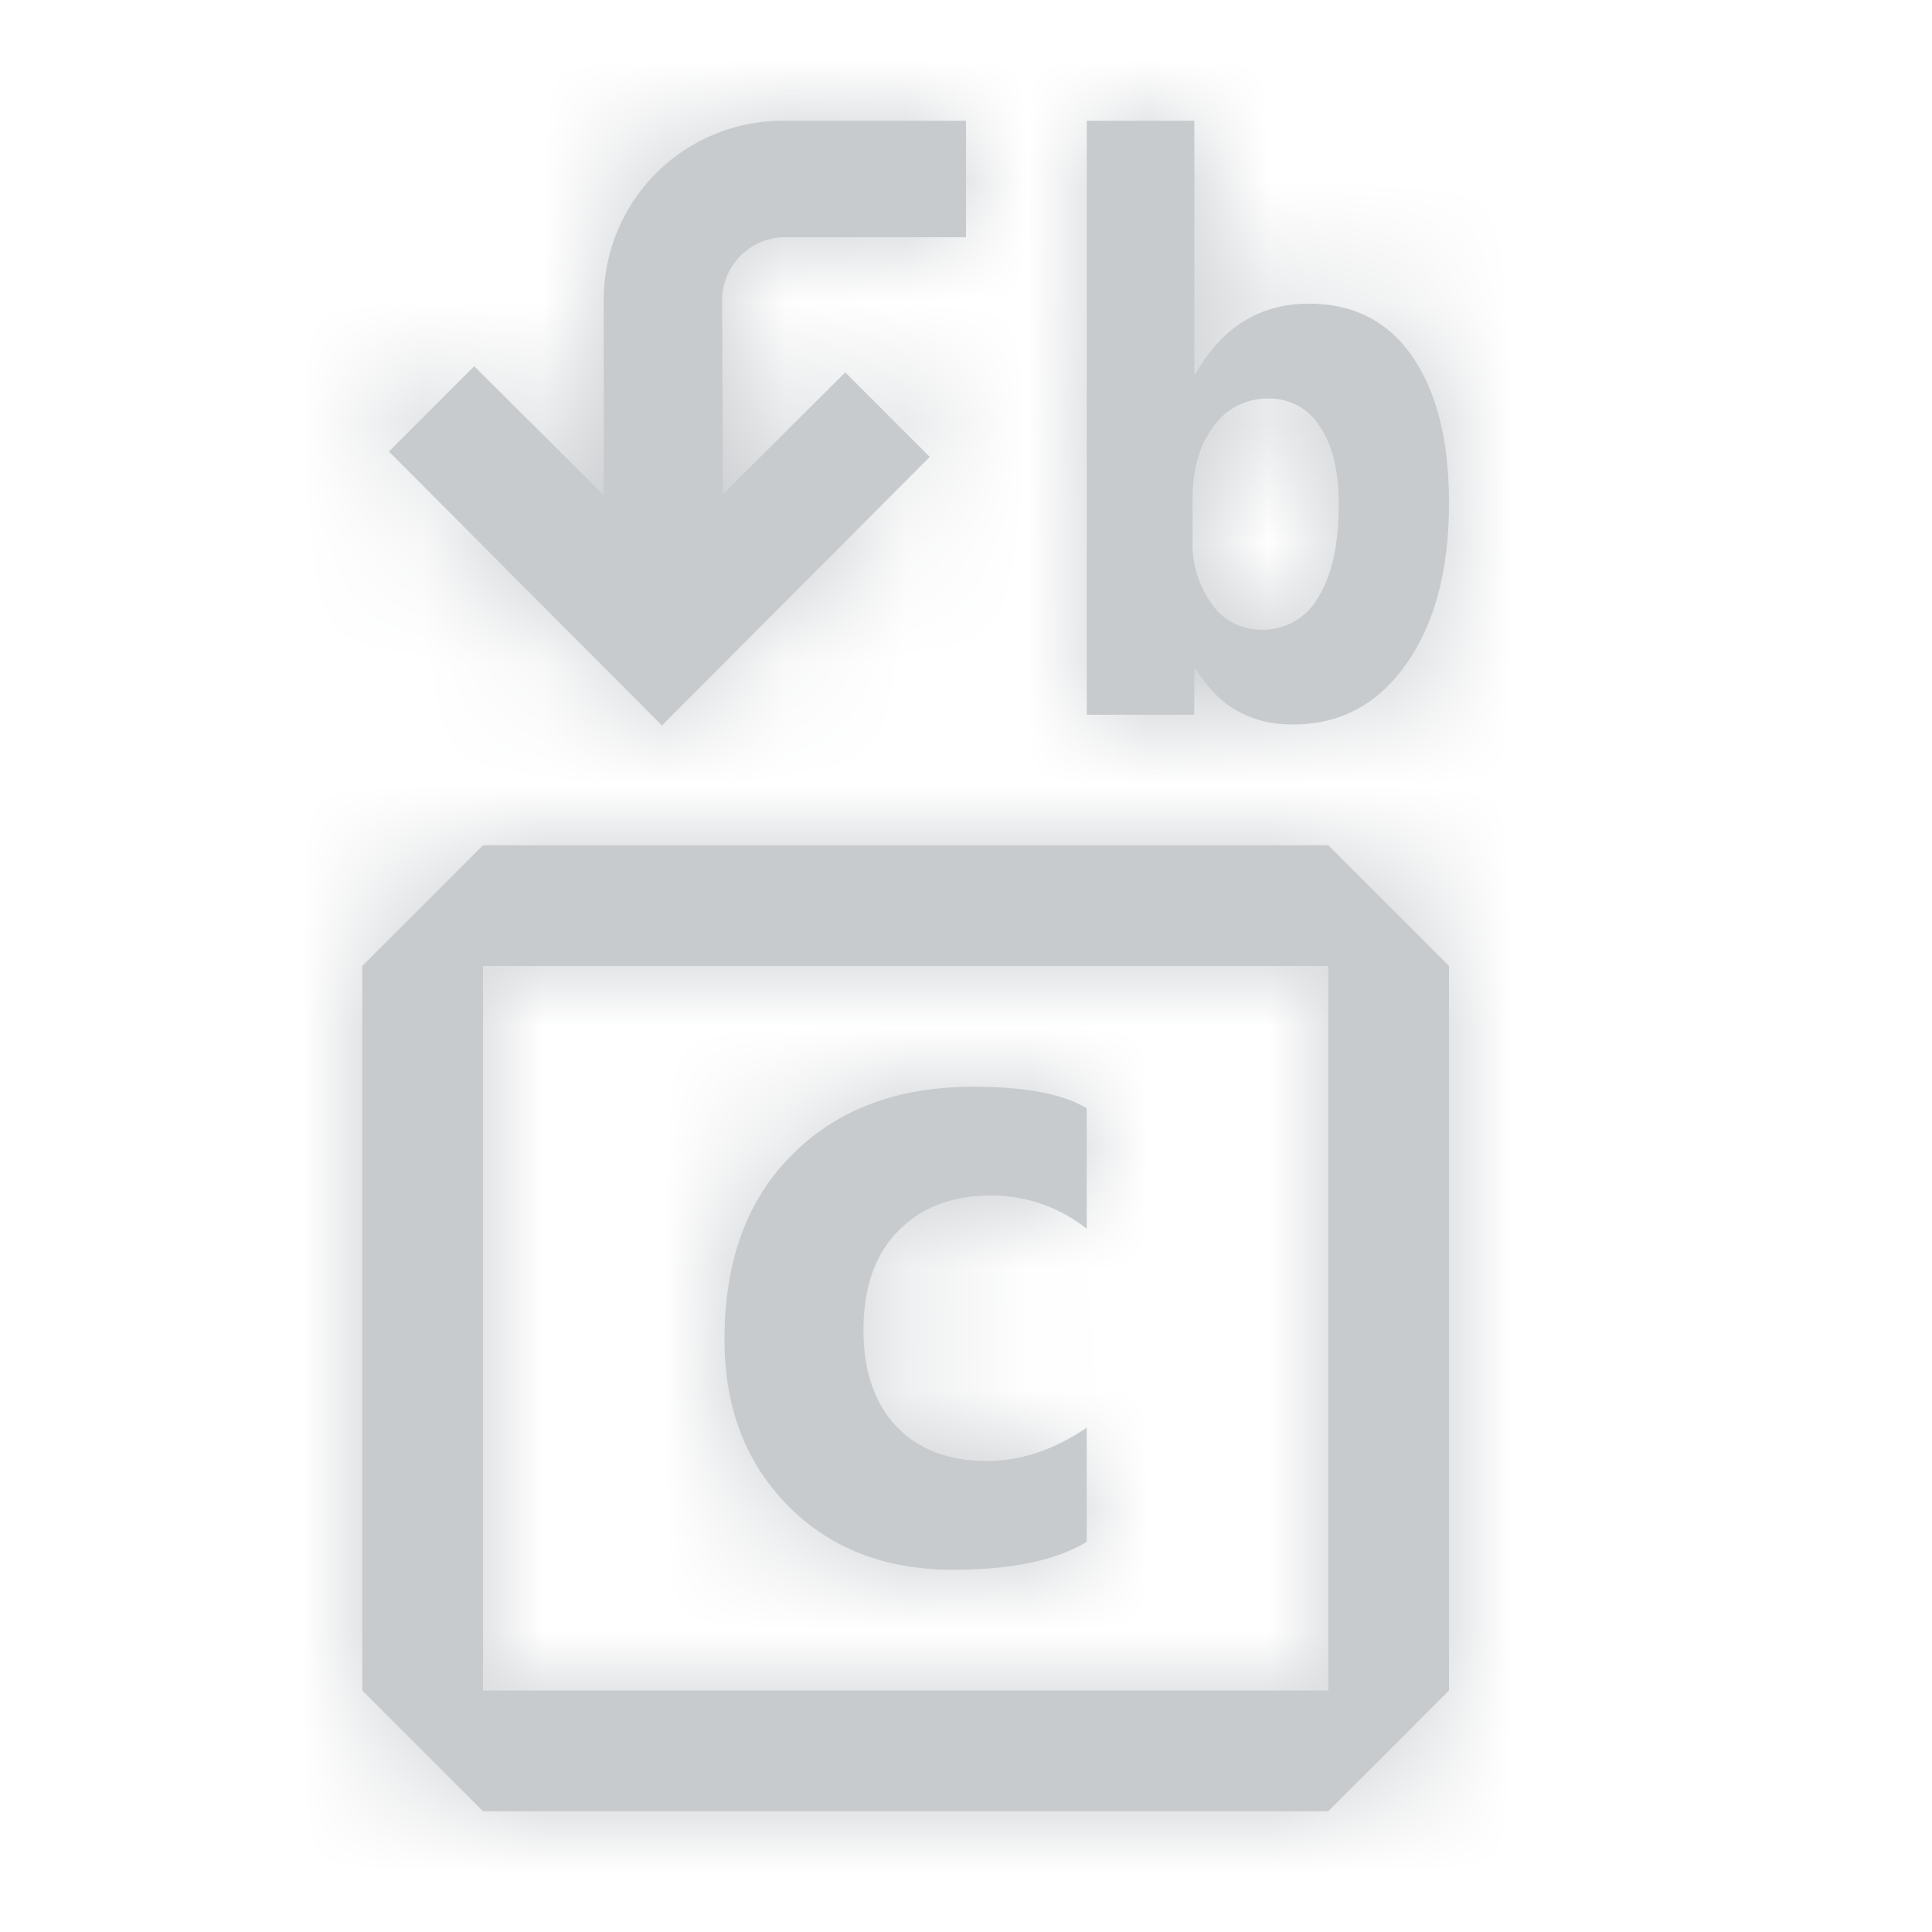 <svg xmlns="http://www.w3.org/2000/svg" width="16" height="16" fill="none" viewBox="0 0 16 16">
  <mask id="a" fill="#fff">
    <path fill-rule="evenodd" d="m3.221 3.739 2.261 2.269L7.7 3.784l-.7-.7-1.012 1.007-.008-1.6a.523.523 0 0 1 .5-.526H8V1H6.48A1.482 1.482 0 0 0 5 2.489V4.1L3.927 3.033l-.706.706Zm6.67 1.794h.01c.183.311.451.467.806.467.393 0 .706-.168.94-.503.236-.335.353-.78.353-1.333 0-.511-.1-.913-.301-1.207-.201-.295-.488-.442-.86-.442-.405 0-.718.194-.938.581h-.01V1H9v4.919h.89l.001-.386Zm-.015-1.061v-.34c0-.248.058-.448.175-.601a.54.54 0 0 1 .445-.23.49.49 0 0 1 .436.233c.104.154.155.368.155.643 0 .33-.056.587-.169.768a.524.524 0 0 1-.47.27.495.495 0 0 1-.411-.211.854.854 0 0 1-.161-.532ZM9 12.769c-.256.154-.625.231-1.108.231-.563 0-1.02-.178-1.369-.533-.349-.355-.523-.813-.523-1.374 0-.648.186-1.158.56-1.53.374-.376.875-.563 1.5-.563.433 0 .746.06.94.179v.998a1.26 1.26 0 0 0-.792-.276c-.325 0-.583.1-.774.298-.19.196-.283.468-.283.816 0 .338.09.603.272.797.182.191.431.287.749.287.282 0 .558-.092.828-.276v.946ZM4 7 3 8v6l1 1h7l1-1V8l-1-1H4Zm0 1h7v6H4V8Z" clip-rule="evenodd"/>
  </mask>
  <path fill="#C8CBCE" fill-rule="evenodd" d="m3.221 3.739 2.261 2.269L7.7 3.784l-.7-.7-1.012 1.007-.008-1.6a.523.523 0 0 1 .5-.526H8V1H6.48A1.482 1.482 0 0 0 5 2.489V4.1L3.927 3.033l-.706.706Zm6.67 1.794h.01c.183.311.451.467.806.467.393 0 .706-.168.94-.503.236-.335.353-.78.353-1.333 0-.511-.1-.913-.301-1.207-.201-.295-.488-.442-.86-.442-.405 0-.718.194-.938.581h-.01V1H9v4.919h.89l.001-.386Zm-.015-1.061v-.34c0-.248.058-.448.175-.601a.54.54 0 0 1 .445-.23.49.49 0 0 1 .436.233c.104.154.155.368.155.643 0 .33-.056.587-.169.768a.524.524 0 0 1-.47.27.495.495 0 0 1-.411-.211.854.854 0 0 1-.161-.532ZM9 12.769c-.256.154-.625.231-1.108.231-.563 0-1.02-.178-1.369-.533-.349-.355-.523-.813-.523-1.374 0-.648.186-1.158.56-1.53.374-.376.875-.563 1.5-.563.433 0 .746.06.94.179v.998a1.26 1.26 0 0 0-.792-.276c-.325 0-.583.1-.774.298-.19.196-.283.468-.283.816 0 .338.09.603.272.797.182.191.431.287.749.287.282 0 .558-.092.828-.276v.946ZM4 7 3 8v6l1 1h7l1-1V8l-1-1H4Zm0 1h7v6H4V8Z" clip-rule="evenodd"/>
  <path fill="#C8CBCE" d="m3.221 3.739-35.355-35.355-35.293 35.293 35.23 35.355L3.221 3.739Zm2.261 2.269-35.418 35.293L5.467 76.829l35.418-35.513L5.482 6.008ZM7.7 3.784l35.403 35.308 35.26-35.356L43.055-31.57 7.7 3.784Zm-.7-.7 35.355-35.355L7.087-67.54l-35.355 35.18L7 3.084ZM5.988 4.091l-50 .25.598 119.444 84.67-84.251L5.988 4.09Zm-.008-1.6 50-.25v-.043l-.001-.042L5.98 2.49Zm.5-.526v-50h-1.1l-1.098.048L6.48 1.965Zm1.52 0v50h50v-50H8ZM8 1h50v-50H8V1ZM6.48 1v-50h-.067L6.48 1ZM5 2.489h50v-.236L5 2.489ZM5 4.1l-35.256 35.454L55 124.334V4.1H5ZM3.927 3.033l35.256-35.454L3.828-67.58l-35.256 35.257L3.927 3.033Zm5.964 2.5v-50h-49.87l-.13 49.87 50 .13Zm.01 0 43.093-25.357-14.5-24.643H9.9v50Zm1.746-.036-40.875-28.796-.058.082-.057.082 40.99 28.632Zm.052-2.54-41.32 28.154.022.032.022.033L11.7 2.957Zm-1.798.139v50h29.09l14.377-25.29L9.901 3.096Zm-.01 0h-50v50h50v-50Zm0-2.096h50v-50h-50V1ZM9 1v-50h-50V1H9Zm0 4.919h-50v50H9v-50Zm.89 0v50h49.87l.13-49.87-50-.13Zm-.014-1.447 49.96 1.977.04-.988v-.989h-50Zm.175-.941 39.718 30.373.629-.823.594-.847L10.05 3.531Zm.445-.23-.263 50 1.08.005 1.08-.041-1.897-49.964Zm.436.233-42.593 26.189.56.909.597.885L10.932 3.534Zm-.014 1.411-42.413-26.479-.693 1.11-.634 1.145 43.74 24.224Zm-.47.27 1.107-49.988-.834-.018-.834.01.561 49.996Zm-.411-.211L50.991-23.68l-.184-.263-.188-.26L10.037 5.004ZM9 12.769l25.774 42.845L59 41.041V12.769H9ZM6.56 9.563l35.26 35.45.095-.094.095-.095L6.56 9.563ZM9 9.179h50v-27.987L35.144-33.442 9 9.18Zm0 .998-31.23 39.047L59 114.192V10.177H9Zm-.792-.276v50h.199l-.199-50Zm-.774.298 35.9 34.802.043-.044.043-.044L7.434 10.199Zm-.011 1.613-36.465 34.21.133.141.134.141L7.423 11.812ZM9 11.823h50v-94.58l-78.157 53.262L9 11.823ZM4 7v-50h-20.71l-14.645 14.645L4 7ZM3 8l-35.355-35.355L-47-12.711V8H3Zm0 6h-50v20.71l14.645 14.645L3 14Zm1 1-35.355 35.355L-16.711 65H4V15Zm7 0v50h20.71l14.645-14.645L11 15Zm1-1 35.355 35.355L62 34.711V14H12Zm0-6h50v-20.71L47.355-27.356 12 8Zm-1-1 35.355-35.355L31.711-43H11V7ZM4 8v-50h-50V8H4Zm7 0h50v-50H11V8Zm0 6v50h50V14H11Zm-7 0h-50v50H4V14Zm-36.197 25.032 2.261 2.269L40.9-29.285l-2.261-2.269-70.836 70.586Zm73.082 2.284 2.218-2.224-70.806-70.616-2.218 2.224 70.806 70.616Zm2.17-72.887-.7-.7-70.71 70.71.7.7 70.71-70.71Zm-71.323-.788-1.012 1.007 70.536 70.886 1.012-1.007-70.536-70.886Zm84.255 36.2-.008-1.6-99.998.5.008 1.6 99.998-.5Zm-.008-1.685a49.477 49.477 0 0 1-13.615 34.42l-72.48-68.897A50.523 50.523 0 0 0-44.019 2.826l99.998-.67Zm-13.615 34.42a49.477 49.477 0 0 1-33.686 15.34L4.282-47.986A50.523 50.523 0 0 0-30.116-32.32l72.48 68.897ZM6.48 51.965H8v-100H6.48v100Zm51.52-50V1H-42v.965H58ZM8-49H6.48V51H8V-49Zm-1.587 0a51.483 51.483 0 0 0-19.736 3.962l38.47 92.304A48.52 48.52 0 0 1 6.547 51L6.413-49Zm-19.736 3.962a51.482 51.482 0 0 0-16.709 11.227l70.925 70.496a48.516 48.516 0 0 1-15.746 10.581l-38.47-92.304Zm-16.709 11.227a51.483 51.483 0 0 0-11.125 16.776l92.535 37.91a48.517 48.517 0 0 1-10.485 15.81L-30.03-33.81Zm-11.125 16.776A51.48 51.48 0 0 0-45 2.725l99.998-.472a48.517 48.517 0 0 1-3.62 18.622l-92.536-37.91ZM-45 2.49V4.1H55V2.489H-45Zm85.256-33.843-1.073-1.067-70.512 70.908 1.073 1.067 70.512-70.908Zm-71.684-.968-.706.706 70.71 70.71.706-.706-70.71-70.71ZM9.89 55.533h.01v-100h-.01v100ZM-33.192 30.89C-24.267 46.06-7.835 56 10.707 56V-44a49.088 49.088 0 0 1 24.62 6.633 49.057 49.057 0 0 1 17.667 17.543L-33.192 30.89ZM10.707 56c17.553 0 32.827-8.838 41.93-21.871l-81.98-57.264a48.817 48.817 0 0 1 16.975-15.068A48.898 48.898 0 0 1 10.707-44V56Zm41.815-21.707C60.497 22.973 62 11.383 62 4.164H-38a47.78 47.78 0 0 1 8.772-27.463l81.75 57.592ZM62 4.164c0-6.355-1.15-17.906-9.025-29.426l-82.552 56.438C-37.05 20.244-38 9.497-38 4.164H62Zm-8.98-29.36c-10.016-14.7-26.181-22.289-42.181-22.289v100a48.938 48.938 0 0 1-22.346-5.411A49.014 49.014 0 0 1-29.621 31.11l82.64-56.308Zm-42.182-22.29c-20.473 0-36.379 11.752-44.405 25.87l86.934 49.421a48.822 48.822 0 0 1-16.736 17.359 49 49 0 0 1-25.793 7.35v-100Zm-.938.581h-.01v100h.01v-100Zm49.99 50V1h-100v2.096h100ZM9.891-49H9V51h.891V-49ZM-41 1v4.919H59V1H-41ZM9 55.919h.89v-100H9v100Zm50.89-49.87v-.387l-99.999-.258v.386l99.999.258Zm-.014-1.577v-.34h-100v.34h100Zm0-.34c0 7.485-1.821 18.936-10.107 29.772l-79.436-60.746C-38.187-15.7-40.124-3.849-40.124 4.132h100Zm-8.884 28.102a49.46 49.46 0 0 1-17.79 15.545l-45.914-88.836A50.54 50.54 0 0 0-30.89-25.172l81.882 57.406Zm-17.79 15.545A49.46 49.46 0 0 1 10.234 53.3l.526-99.998a50.539 50.539 0 0 0-23.471 5.641L33.203 47.78Zm-20.81 5.486a49.51 49.51 0 0 1-25.213-5.809L34.312-40.74a50.489 50.489 0 0 0-25.713-5.923l3.794 99.928Zm-25.213-5.809a49.51 49.51 0 0 1-18.84-17.734l85.186-52.376A50.49 50.49 0 0 0 34.312-40.74l-47.133 88.195Zm-17.683-15.94a48.899 48.899 0 0 1-8.409-27.339h100c0-5.567-.89-17.032-8.719-28.626l-82.872 55.966Zm-8.409-27.339c0-4.19.516-14.655 7.418-25.71L53.33 31.423c7.128-11.418 7.756-22.398 7.756-27.247h-100Zm6.091-23.456a49.477 49.477 0 0 1 18.636-18.93L35.627 48.5a50.524 50.524 0 0 0 19.03-19.332L-32.822-19.28Zm18.636-18.93a49.476 49.476 0 0 1 25.741-6.564L9.341 55.203A50.524 50.524 0 0 0 35.627 48.5l-49.813-86.71Zm24.073-6.573a49.505 49.505 0 0 1 23.165 5.462l-45.671 88.96a50.495 50.495 0 0 0 23.628 5.57L9.887-44.781Zm23.165 5.462a49.504 49.504 0 0 1 17.94 15.64l-81.91 57.368a50.495 50.495 0 0 0 18.3 15.952l45.67-88.96Zm17.567 15.117a49.146 49.146 0 0 1 9.218 30.652l-99.922-3.954a50.854 50.854 0 0 0 9.54 31.716l81.164-58.414Zm-67.393-5.873a48.515 48.515 0 0 1 15.098-5.929A46.88 46.88 0 0 1 7.892-37V63c4.527 0 15.435-.5 26.882-7.386l-51.548-85.69ZM7.892-37c10.935 0 23.975 3.926 34.286 14.414l-71.31 70.106C-18.123 58.718-4.17 63 7.892 63V-37Zm34.286 14.414C52.241-12.35 56 .388 56 11.093H-44c0 11.827 4.107 25.481 14.868 36.427l71.31-70.106ZM56 11.093c0 9.358-3.011 22.811-14.18 33.92l-70.52-70.9C-40.617-14.034-44 .438-44 11.093H56Zm-13.99 33.73C31.273 55.619 18.076 59 8.06 59V-41c-11.266 0-25.465 3.756-36.95 15.302l70.9 70.522ZM8.06 59c-1.908 0-5.015-.117-8.809-.84a48.89 48.89 0 0 1-16.395-6.36l52.288-85.242C22.759-41.038 10.808-41 8.06-41V59ZM-41 9.179v.998H59v-.998H-41Zm81.23-38.05A51.26 51.26 0 0 0 8.01-40.098l.397 100A48.74 48.74 0 0 1-22.23 49.224L40.23-28.87ZM8.208-40.098c-11.367 0-25.522 3.935-36.76 15.584L43.42 44.913C32.564 56.166 18.925 59.9 8.208 59.9v-100Zm-36.675 15.496C-40.143-12.558-42.849 1.67-42.849 11.015h100c0 8.65-2.52 22.333-13.816 33.986l-71.802-69.604Zm-14.382 35.618c0 9.38 2.709 23.177 13.807 35.007l72.93-68.42c10.734 11.442 13.263 24.71 13.263 33.413h-100Zm14.074 35.29C-17.325 58.32-2.922 62.098 8.172 62.098v-100c10.458 0 24.363 3.587 35.449 15.22l-72.396 68.985ZM8.172 62.098c11.85 0 21.769-4.04 28.985-8.958l-56.314-82.636A48.552 48.552 0 0 1 8.172-37.9v100ZM-41 11.823v.946H59v-.946H-41Zm9.645-40.178-1 1 70.71 70.71 1-1-70.71-70.71ZM-47 8v6H53V8H-47Zm14.645 41.355 1 1 70.71-70.71-1-1-70.71 70.71ZM4 65h7V-35H4V65Zm42.355-14.645 1-1-70.71-70.71-1 1 70.71 70.71ZM62 14V8H-38v6H62ZM47.355-27.355l-1-1-70.71 70.71 1 1 70.71-70.71ZM11-43H4V57h7V-43ZM4 58h7V-42H4V58ZM-39 8v6H61V8H-39Zm50-44H4V64h7V-36Zm43 50V8H-46v6H54Z" mask="url(#a)"/>
</svg>
